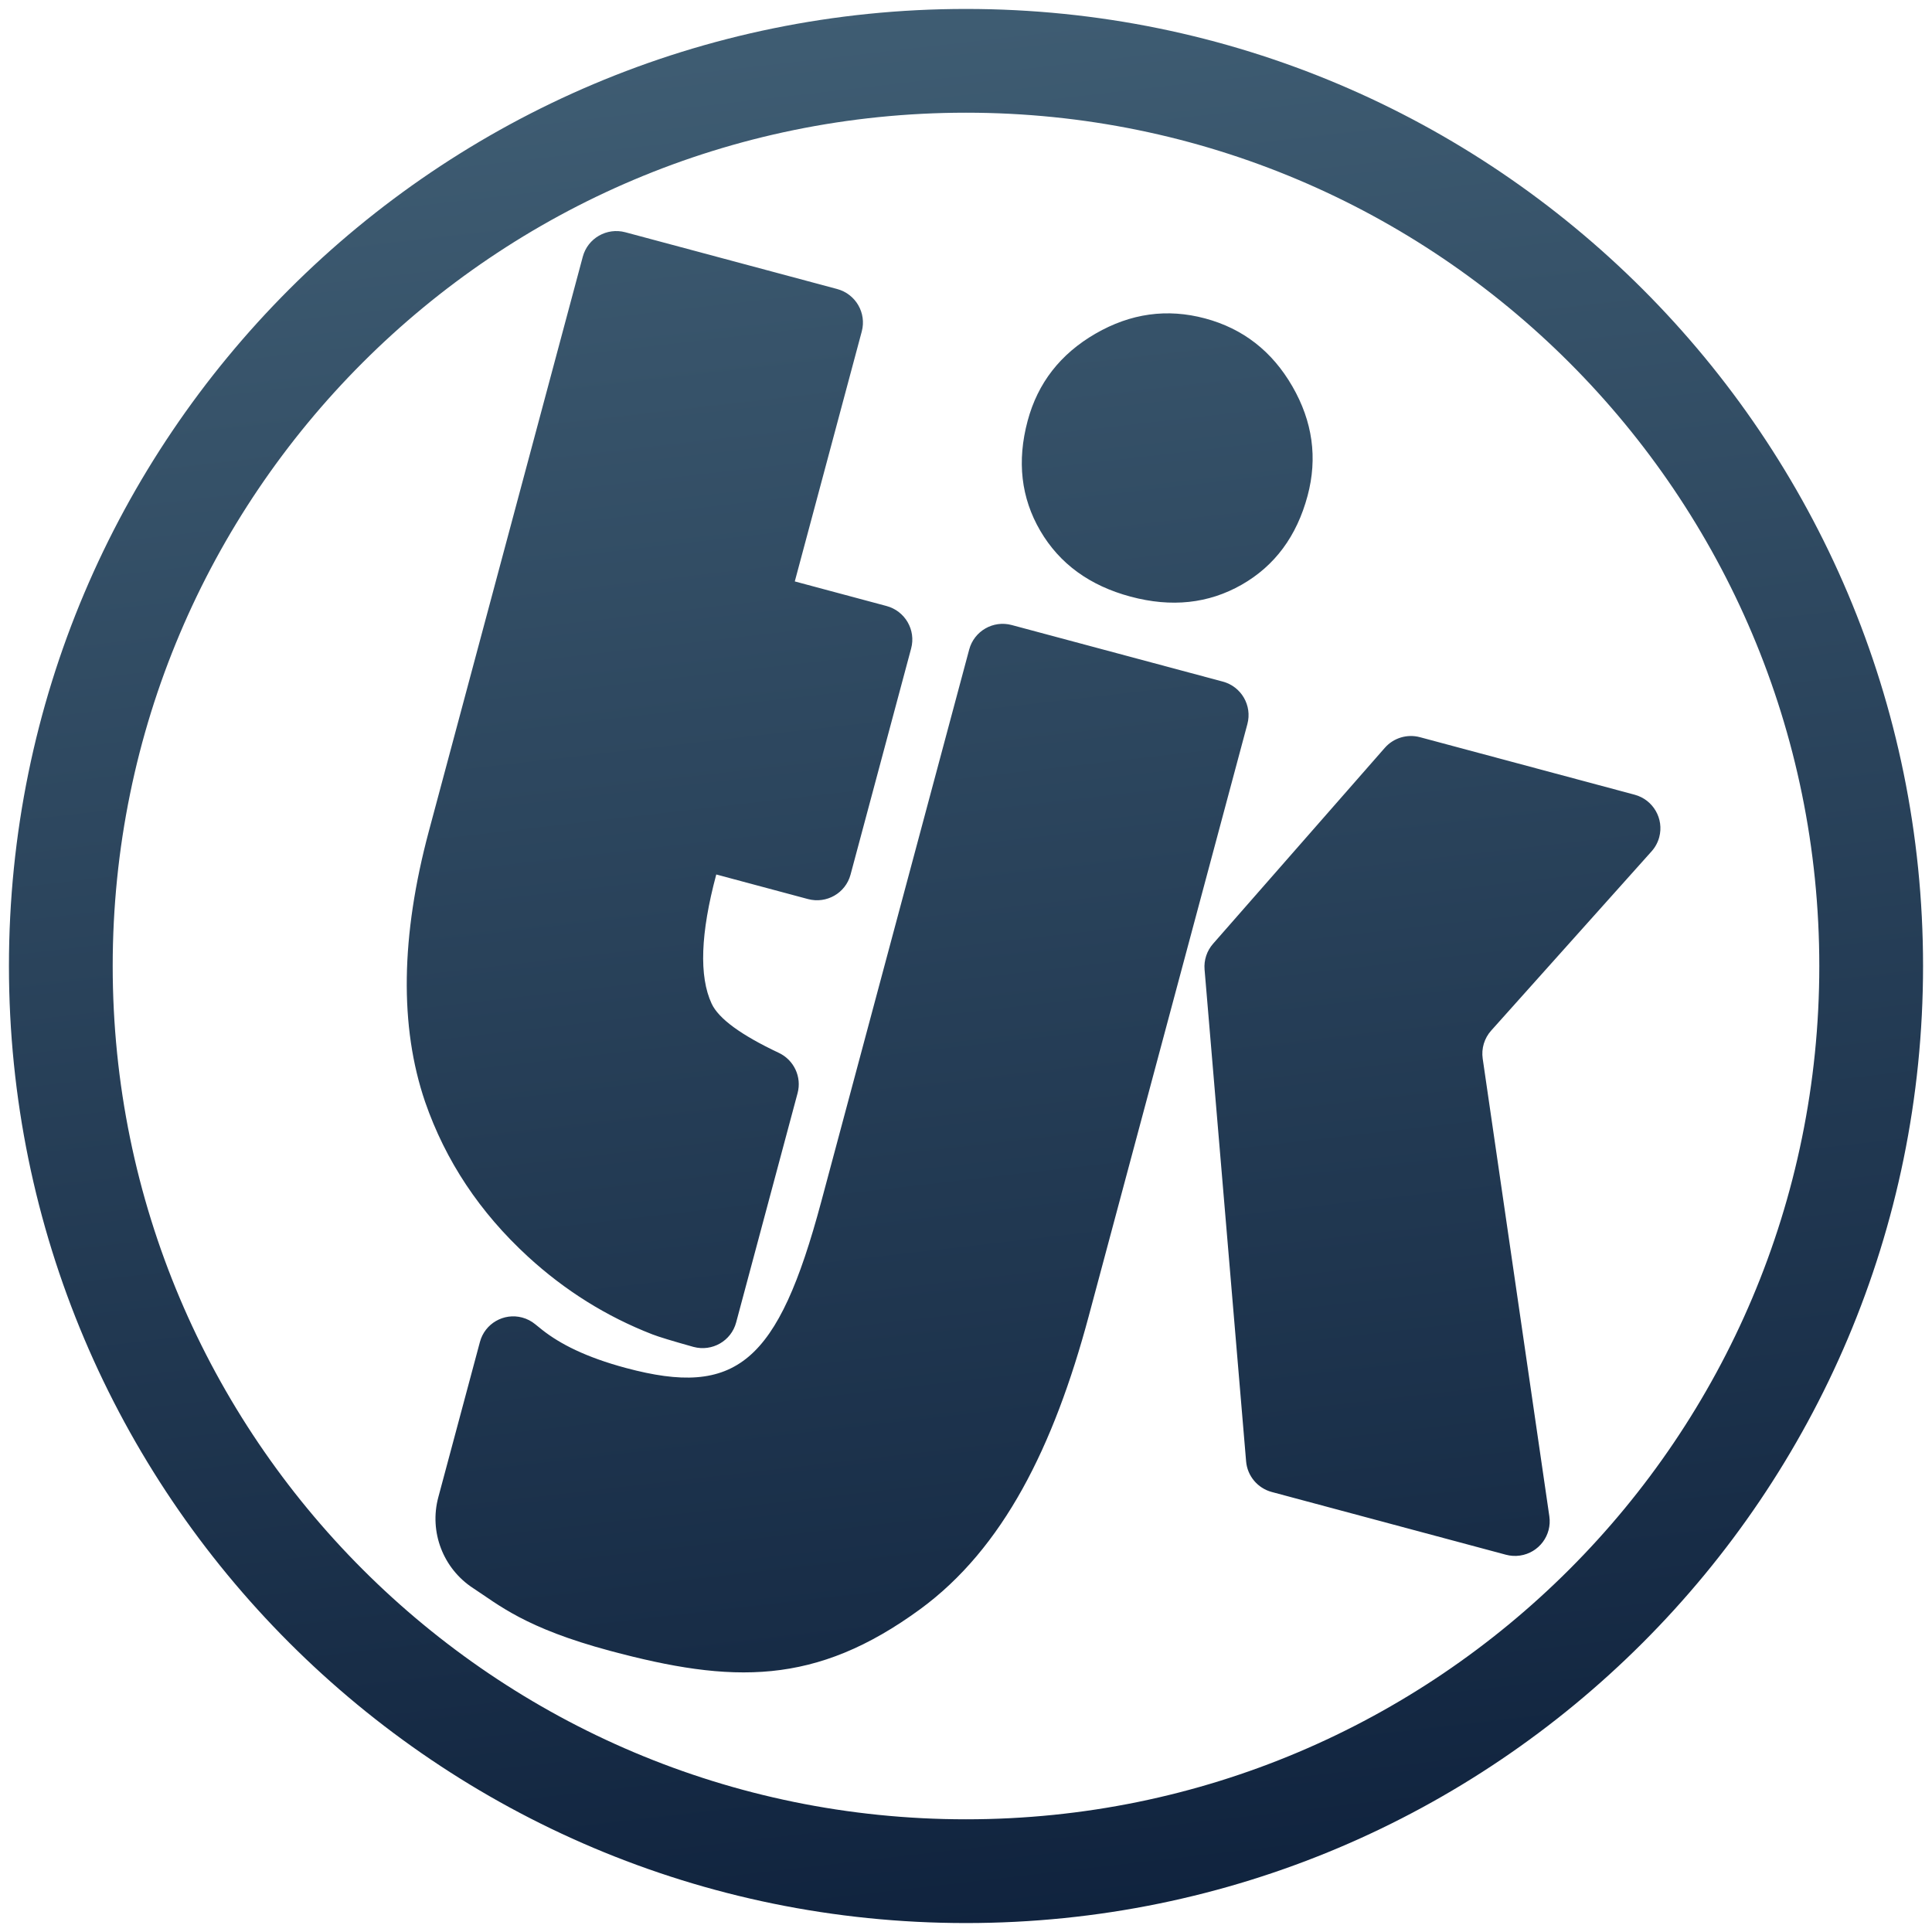 <?xml version="1.0" encoding="UTF-8"?>
<svg width="1080px" height="1080px" viewBox="0 0 1080 1080" version="1.1" xmlns="http://www.w3.org/2000/svg" xmlns:xlink="http://www.w3.org/1999/xlink">
    <!-- Generator: Sketch 52.6 (67491) - http://www.bohemiancoding.com/sketch -->
    <title>tjk_logo</title>
    <desc>Created with Sketch.</desc>
    <defs>
        <linearGradient x1="50%" y1="3.46944695e-15%" x2="61.523%" y2="100%" id="linearGradient-1">
            <stop stop-color="#3F5D73" offset="0%"></stop>
            <stop stop-color="#0F223D" offset="100%"></stop>
        </linearGradient>
    </defs>
    <g id="tjk_logo" stroke="none" stroke-width="1" fill="none" fill-rule="evenodd">
        <path d="M540,1017 C803.44,1017 1017,803.44 1017,540 C1017,276.56 803.44,63 540,63 C276.56,63 63,276.56 63,540 C63,803.44 276.56,1017 540,1017 Z M540,1075 C244.528,1075 5,835.472 5,540 C5,244.528 244.528,5 540,5 C835.472,5 1075,244.528 1075,540 C1075,835.472 835.472,1075 540,1075 Z M481.736,185.277 L444.292,325.02 L495.557,338.757 C505.934,341.537 512.103,352.157 509.338,362.478 L475.456,488.926 C472.691,499.247 462.038,505.359 451.662,502.579 L400.396,488.842 C391.58,521.745 390.717,545.814 397.808,561.049 C401.7,569.413 414.216,578.58 435.356,588.551 C443.857,592.561 448.276,602.039 445.856,611.07 L411.501,739.285 C408.736,749.605 398.083,755.717 387.707,752.937 C387.636,752.918 387.566,752.899 387.496,752.879 C375.778,749.599 368.167,747.277 364.662,745.914 C338.994,735.933 315.812,721.445 295.116,702.449 C268.213,677.756 249.052,648.914 237.631,615.923 C223.281,573.85 223.996,523.367 239.776,464.474 L325.784,143.489 C328.549,133.169 339.202,127.057 349.578,129.837 L467.955,161.556 C478.331,164.336 484.501,174.956 481.736,185.277 Z M565.536,349.392 L683.575,381.021 C693.922,383.793 700.064,394.421 697.294,404.758 L608.583,735.83 C588.992,808.946 560.737,865.534 514.51,899.454 C455.742,942.481 409.169,941.083 341.047,922.829 C293.36,910.052 278.609,896.98 264.5,887.795 C247.689,876.852 239.826,856.349 245.013,836.99 C245.236,836.158 245.446,835.373 245.644,834.635 L268.285,750.137 C271.041,739.853 281.619,733.752 291.913,736.51 C294.6,737.23 297.1,738.522 299.241,740.297 C300.515,741.354 301.848,742.428 303.241,743.519 C313.083,751.229 327.387,758.679 349.942,764.722 C411.48,781.211 434.82,762.293 459.086,671.729 L541.786,363.09 C544.556,352.752 555.189,346.62 565.536,349.392 Z M673.652,178.003 C694.851,183.683 711.115,196.344 722.444,215.986 C733.773,235.627 736.605,256.018 730.941,277.159 C724.888,299.748 712.6,316.32 694.076,326.876 C675.552,337.432 654.855,339.646 631.982,333.517 C609.11,327.388 592.292,315.122 581.528,296.719 C570.764,278.315 568.408,257.819 574.461,235.23 C580.125,214.089 592.774,197.847 612.406,186.501 C632.038,175.155 652.453,172.323 673.652,178.003 Z M923.251,475.896 L833.567,576.112 C829.745,580.383 828.015,586.123 828.84,591.794 L866.093,847.623 C867.636,858.223 860.273,868.052 849.646,869.575 C847.038,869.948 844.38,869.789 841.833,869.107 L710.938,834.034 C703.013,831.91 697.269,825.058 696.581,816.905 L673.361,541.969 C672.919,536.734 674.625,531.548 678.089,527.596 L774.114,418.049 C778.99,412.486 786.617,410.178 793.779,412.097 L913.754,444.245 C924.128,447.024 930.292,457.662 927.521,468.005 C926.736,470.933 925.274,473.635 923.251,475.896 Z" id="Combined-Shape" fill="url(#linearGradient-1)" fill-rule="nonzero"></path>
    </g>
</svg>